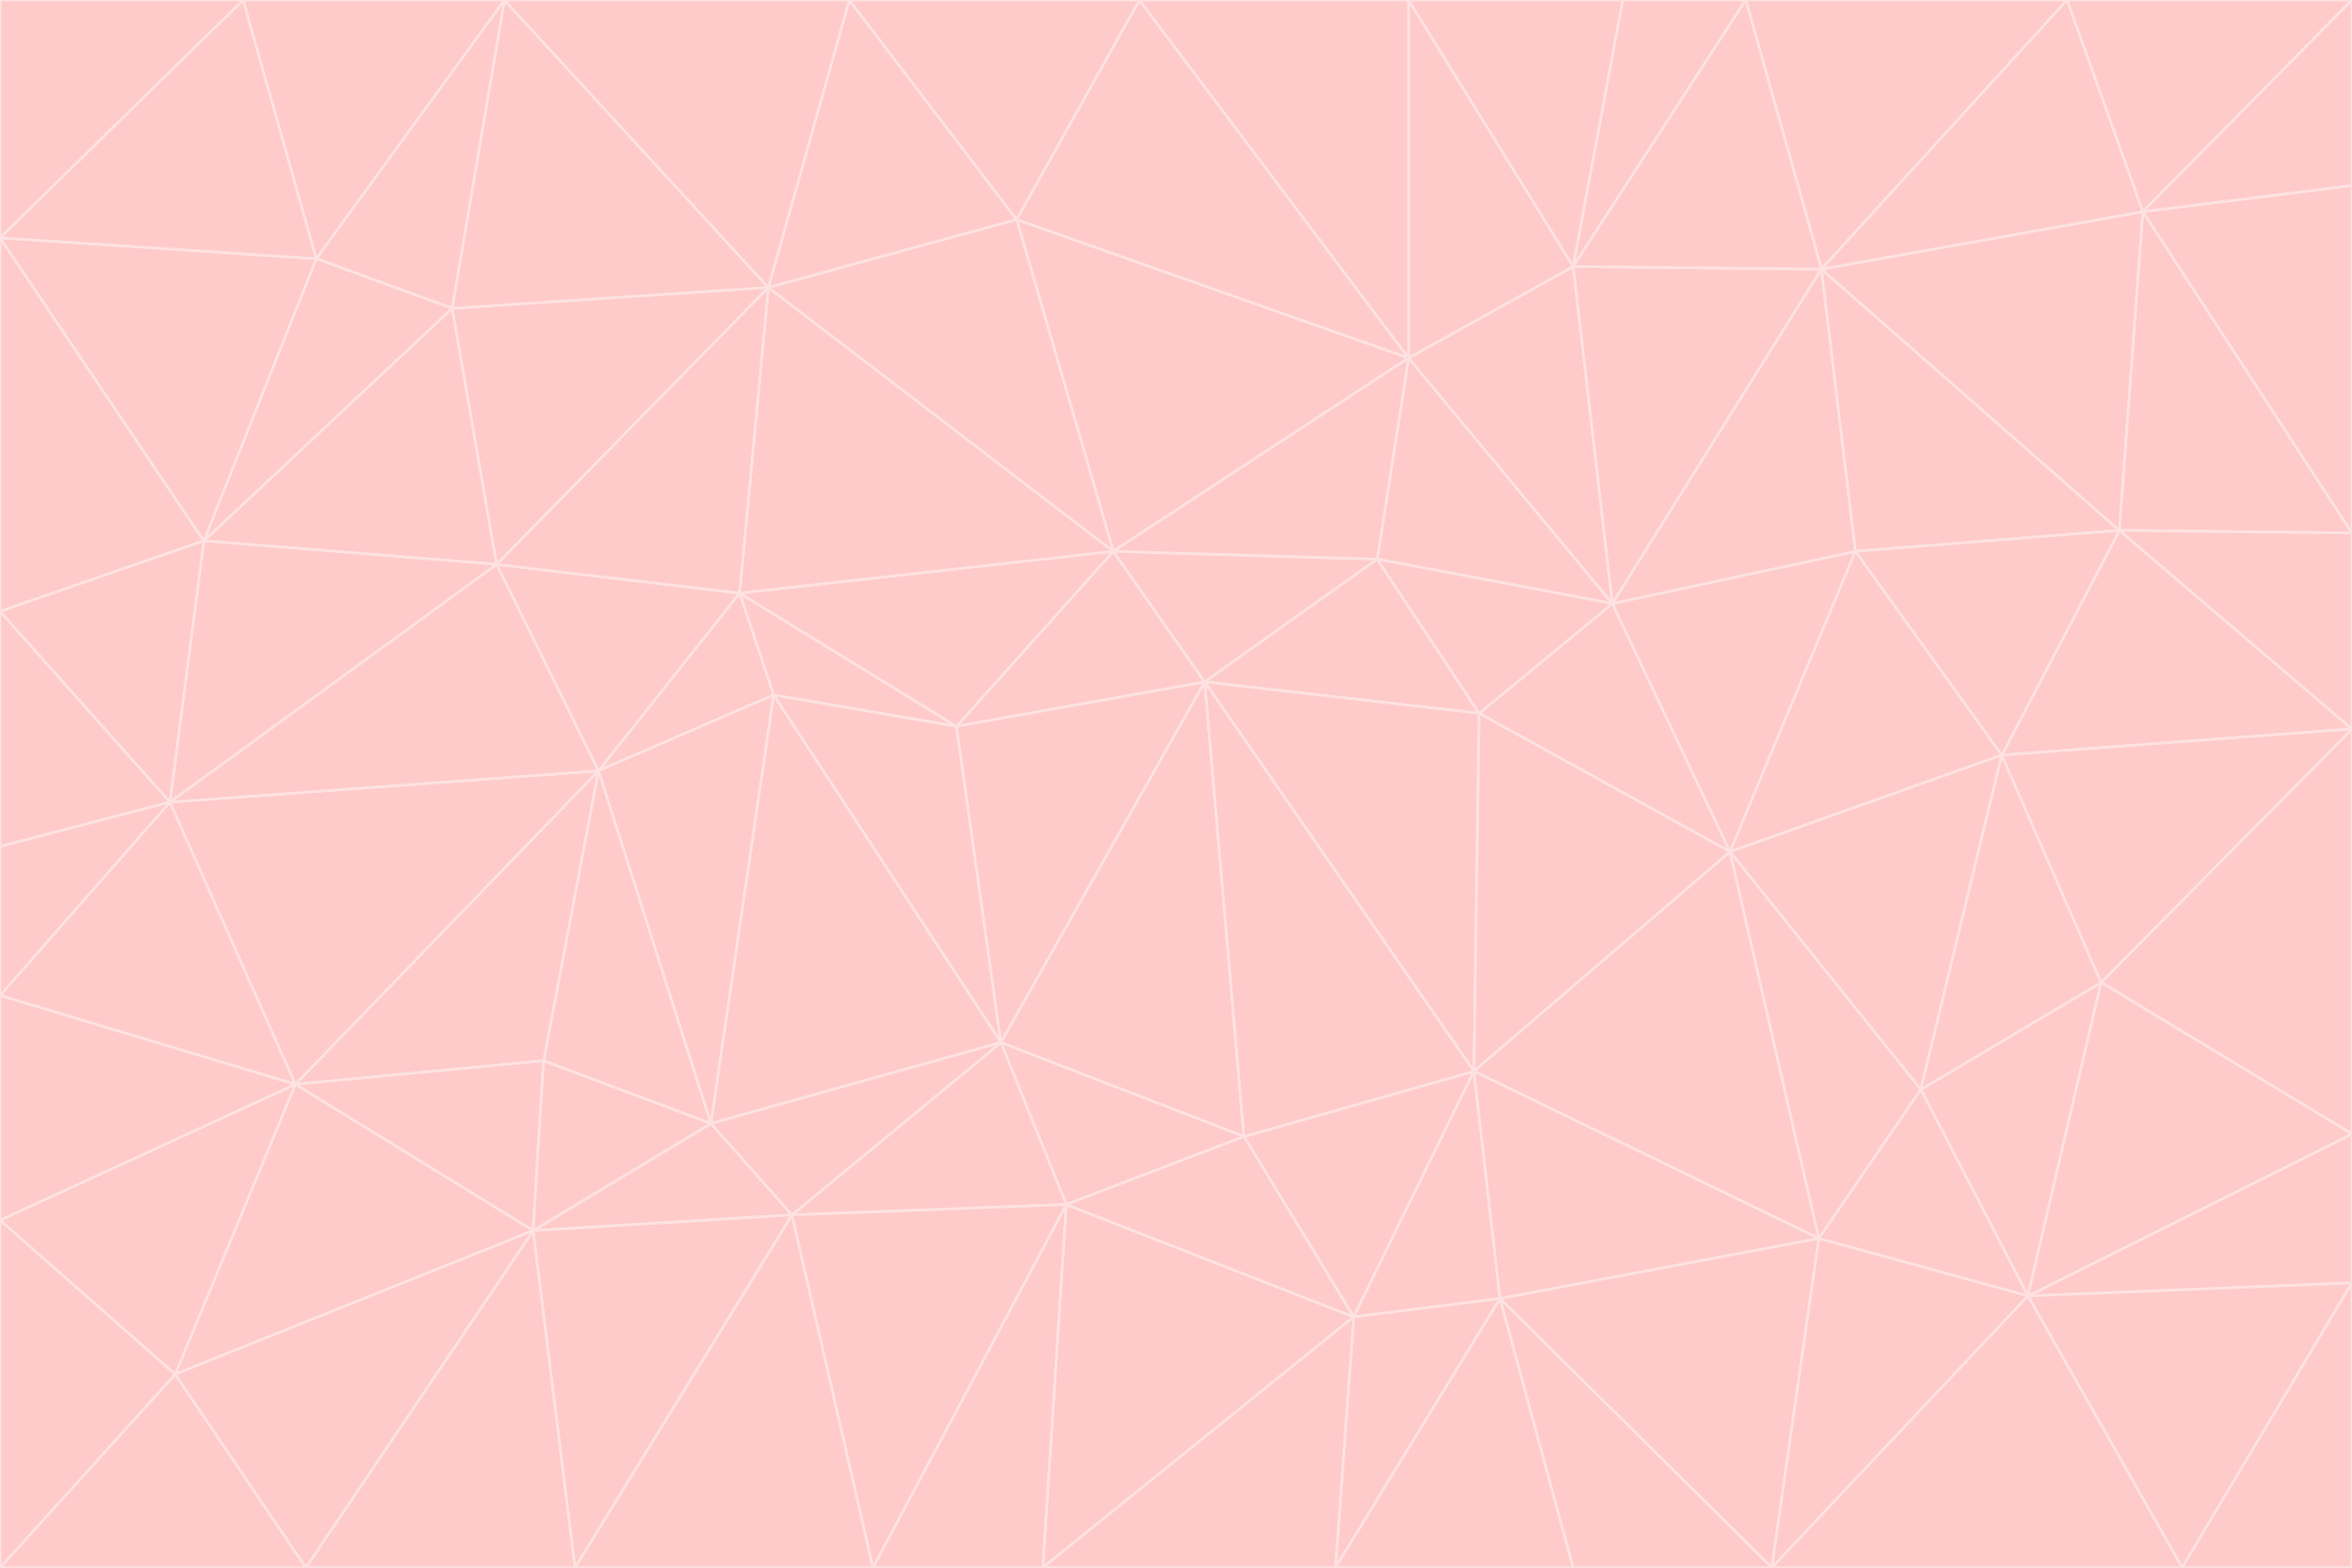 <svg id="visual" viewBox="0 0 900 600" width="900" height="600" xmlns="http://www.w3.org/2000/svg" xmlns:xlink="http://www.w3.org/1999/xlink" version="1.1"><g stroke-width="1" stroke-linejoin="bevel"><path d="M461 261L426 211L366 278Z" fill="#fecaca" stroke="#fee2e2"></path><path d="M283 227L296 266L366 278Z" fill="#fecaca" stroke="#fee2e2"></path><path d="M461 261L527 214L426 211Z" fill="#fecaca" stroke="#fee2e2"></path><path d="M426 211L283 227L366 278Z" fill="#fecaca" stroke="#fee2e2"></path><path d="M296 266L383 399L366 278Z" fill="#fecaca" stroke="#fee2e2"></path><path d="M366 278L383 399L461 261Z" fill="#fecaca" stroke="#fee2e2"></path><path d="M461 261L566 273L527 214Z" fill="#fecaca" stroke="#fee2e2"></path><path d="M564 410L566 273L461 261Z" fill="#fecaca" stroke="#fee2e2"></path><path d="M539 137L389 84L426 211Z" fill="#fecaca" stroke="#fee2e2"></path><path d="M426 211L294 110L283 227Z" fill="#fecaca" stroke="#fee2e2"></path><path d="M617 231L539 137L527 214Z" fill="#fecaca" stroke="#fee2e2"></path><path d="M527 214L539 137L426 211Z" fill="#fecaca" stroke="#fee2e2"></path><path d="M283 227L229 295L296 266Z" fill="#fecaca" stroke="#fee2e2"></path><path d="M296 266L272 430L383 399Z" fill="#fecaca" stroke="#fee2e2"></path><path d="M190 216L229 295L283 227Z" fill="#fecaca" stroke="#fee2e2"></path><path d="M383 399L476 435L461 261Z" fill="#fecaca" stroke="#fee2e2"></path><path d="M389 84L294 110L426 211Z" fill="#fecaca" stroke="#fee2e2"></path><path d="M383 399L408 461L476 435Z" fill="#fecaca" stroke="#fee2e2"></path><path d="M303 465L408 461L383 399Z" fill="#fecaca" stroke="#fee2e2"></path><path d="M662 326L617 231L566 273Z" fill="#fecaca" stroke="#fee2e2"></path><path d="M566 273L617 231L527 214Z" fill="#fecaca" stroke="#fee2e2"></path><path d="M518 504L564 410L476 435Z" fill="#fecaca" stroke="#fee2e2"></path><path d="M476 435L564 410L461 261Z" fill="#fecaca" stroke="#fee2e2"></path><path d="M229 295L272 430L296 266Z" fill="#fecaca" stroke="#fee2e2"></path><path d="M294 110L190 216L283 227Z" fill="#fecaca" stroke="#fee2e2"></path><path d="M229 295L208 406L272 430Z" fill="#fecaca" stroke="#fee2e2"></path><path d="M272 430L303 465L383 399Z" fill="#fecaca" stroke="#fee2e2"></path><path d="M617 231L602 102L539 137Z" fill="#fecaca" stroke="#fee2e2"></path><path d="M539 137L436 0L389 84Z" fill="#fecaca" stroke="#fee2e2"></path><path d="M113 415L208 406L229 295Z" fill="#fecaca" stroke="#fee2e2"></path><path d="M272 430L204 471L303 465Z" fill="#fecaca" stroke="#fee2e2"></path><path d="M564 410L662 326L566 273Z" fill="#fecaca" stroke="#fee2e2"></path><path d="M617 231L697 103L602 102Z" fill="#fecaca" stroke="#fee2e2"></path><path d="M539 0L436 0L539 137Z" fill="#fecaca" stroke="#fee2e2"></path><path d="M389 84L325 0L294 110Z" fill="#fecaca" stroke="#fee2e2"></path><path d="M399 600L518 504L408 461Z" fill="#fecaca" stroke="#fee2e2"></path><path d="M408 461L518 504L476 435Z" fill="#fecaca" stroke="#fee2e2"></path><path d="M564 410L696 474L662 326Z" fill="#fecaca" stroke="#fee2e2"></path><path d="M436 0L325 0L389 84Z" fill="#fecaca" stroke="#fee2e2"></path><path d="M294 110L173 118L190 216Z" fill="#fecaca" stroke="#fee2e2"></path><path d="M193 0L173 118L294 110Z" fill="#fecaca" stroke="#fee2e2"></path><path d="M113 415L204 471L208 406Z" fill="#fecaca" stroke="#fee2e2"></path><path d="M602 102L539 0L539 137Z" fill="#fecaca" stroke="#fee2e2"></path><path d="M518 504L574 497L564 410Z" fill="#fecaca" stroke="#fee2e2"></path><path d="M208 406L204 471L272 430Z" fill="#fecaca" stroke="#fee2e2"></path><path d="M334 600L399 600L408 461Z" fill="#fecaca" stroke="#fee2e2"></path><path d="M113 415L229 295L65 307Z" fill="#fecaca" stroke="#fee2e2"></path><path d="M662 326L710 211L617 231Z" fill="#fecaca" stroke="#fee2e2"></path><path d="M602 102L621 0L539 0Z" fill="#fecaca" stroke="#fee2e2"></path><path d="M710 211L697 103L617 231Z" fill="#fecaca" stroke="#fee2e2"></path><path d="M193 0L121 99L173 118Z" fill="#fecaca" stroke="#fee2e2"></path><path d="M173 118L78 207L190 216Z" fill="#fecaca" stroke="#fee2e2"></path><path d="M668 0L621 0L602 102Z" fill="#fecaca" stroke="#fee2e2"></path><path d="M65 307L229 295L190 216Z" fill="#fecaca" stroke="#fee2e2"></path><path d="M121 99L78 207L173 118Z" fill="#fecaca" stroke="#fee2e2"></path><path d="M325 0L193 0L294 110Z" fill="#fecaca" stroke="#fee2e2"></path><path d="M334 600L408 461L303 465Z" fill="#fecaca" stroke="#fee2e2"></path><path d="M518 504L511 600L574 497Z" fill="#fecaca" stroke="#fee2e2"></path><path d="M334 600L303 465L220 600Z" fill="#fecaca" stroke="#fee2e2"></path><path d="M78 207L65 307L190 216Z" fill="#fecaca" stroke="#fee2e2"></path><path d="M220 600L303 465L204 471Z" fill="#fecaca" stroke="#fee2e2"></path><path d="M399 600L511 600L518 504Z" fill="#fecaca" stroke="#fee2e2"></path><path d="M662 326L766 289L710 211Z" fill="#fecaca" stroke="#fee2e2"></path><path d="M710 211L811 203L697 103Z" fill="#fecaca" stroke="#fee2e2"></path><path d="M735 417L766 289L662 326Z" fill="#fecaca" stroke="#fee2e2"></path><path d="M696 474L564 410L574 497Z" fill="#fecaca" stroke="#fee2e2"></path><path d="M678 600L696 474L574 497Z" fill="#fecaca" stroke="#fee2e2"></path><path d="M696 474L735 417L662 326Z" fill="#fecaca" stroke="#fee2e2"></path><path d="M791 0L668 0L697 103Z" fill="#fecaca" stroke="#fee2e2"></path><path d="M697 103L668 0L602 102Z" fill="#fecaca" stroke="#fee2e2"></path><path d="M511 600L602 600L574 497Z" fill="#fecaca" stroke="#fee2e2"></path><path d="M117 600L220 600L204 471Z" fill="#fecaca" stroke="#fee2e2"></path><path d="M900 279L811 203L766 289Z" fill="#fecaca" stroke="#fee2e2"></path><path d="M766 289L811 203L710 211Z" fill="#fecaca" stroke="#fee2e2"></path><path d="M776 496L804 376L735 417Z" fill="#fecaca" stroke="#fee2e2"></path><path d="M735 417L804 376L766 289Z" fill="#fecaca" stroke="#fee2e2"></path><path d="M776 496L735 417L696 474Z" fill="#fecaca" stroke="#fee2e2"></path><path d="M193 0L93 0L121 99Z" fill="#fecaca" stroke="#fee2e2"></path><path d="M0 91L0 234L78 207Z" fill="#fecaca" stroke="#fee2e2"></path><path d="M78 207L0 234L65 307Z" fill="#fecaca" stroke="#fee2e2"></path><path d="M0 91L78 207L121 99Z" fill="#fecaca" stroke="#fee2e2"></path><path d="M65 307L0 381L113 415Z" fill="#fecaca" stroke="#fee2e2"></path><path d="M113 415L67 526L204 471Z" fill="#fecaca" stroke="#fee2e2"></path><path d="M0 234L0 324L65 307Z" fill="#fecaca" stroke="#fee2e2"></path><path d="M0 324L0 381L65 307Z" fill="#fecaca" stroke="#fee2e2"></path><path d="M602 600L678 600L574 497Z" fill="#fecaca" stroke="#fee2e2"></path><path d="M678 600L776 496L696 474Z" fill="#fecaca" stroke="#fee2e2"></path><path d="M0 467L67 526L113 415Z" fill="#fecaca" stroke="#fee2e2"></path><path d="M93 0L0 91L121 99Z" fill="#fecaca" stroke="#fee2e2"></path><path d="M811 203L820 81L697 103Z" fill="#fecaca" stroke="#fee2e2"></path><path d="M900 204L820 81L811 203Z" fill="#fecaca" stroke="#fee2e2"></path><path d="M67 526L117 600L204 471Z" fill="#fecaca" stroke="#fee2e2"></path><path d="M820 81L791 0L697 103Z" fill="#fecaca" stroke="#fee2e2"></path><path d="M0 381L0 467L113 415Z" fill="#fecaca" stroke="#fee2e2"></path><path d="M67 526L0 600L117 600Z" fill="#fecaca" stroke="#fee2e2"></path><path d="M93 0L0 0L0 91Z" fill="#fecaca" stroke="#fee2e2"></path><path d="M900 434L900 279L804 376Z" fill="#fecaca" stroke="#fee2e2"></path><path d="M804 376L900 279L766 289Z" fill="#fecaca" stroke="#fee2e2"></path><path d="M820 81L900 0L791 0Z" fill="#fecaca" stroke="#fee2e2"></path><path d="M900 279L900 204L811 203Z" fill="#fecaca" stroke="#fee2e2"></path><path d="M900 491L900 434L776 496Z" fill="#fecaca" stroke="#fee2e2"></path><path d="M776 496L900 434L804 376Z" fill="#fecaca" stroke="#fee2e2"></path><path d="M900 204L900 71L820 81Z" fill="#fecaca" stroke="#fee2e2"></path><path d="M0 467L0 600L67 526Z" fill="#fecaca" stroke="#fee2e2"></path><path d="M835 600L900 491L776 496Z" fill="#fecaca" stroke="#fee2e2"></path><path d="M678 600L835 600L776 496Z" fill="#fecaca" stroke="#fee2e2"></path><path d="M900 71L900 0L820 81Z" fill="#fecaca" stroke="#fee2e2"></path><path d="M835 600L900 600L900 491Z" fill="#fecaca" stroke="#fee2e2"></path></g></svg>